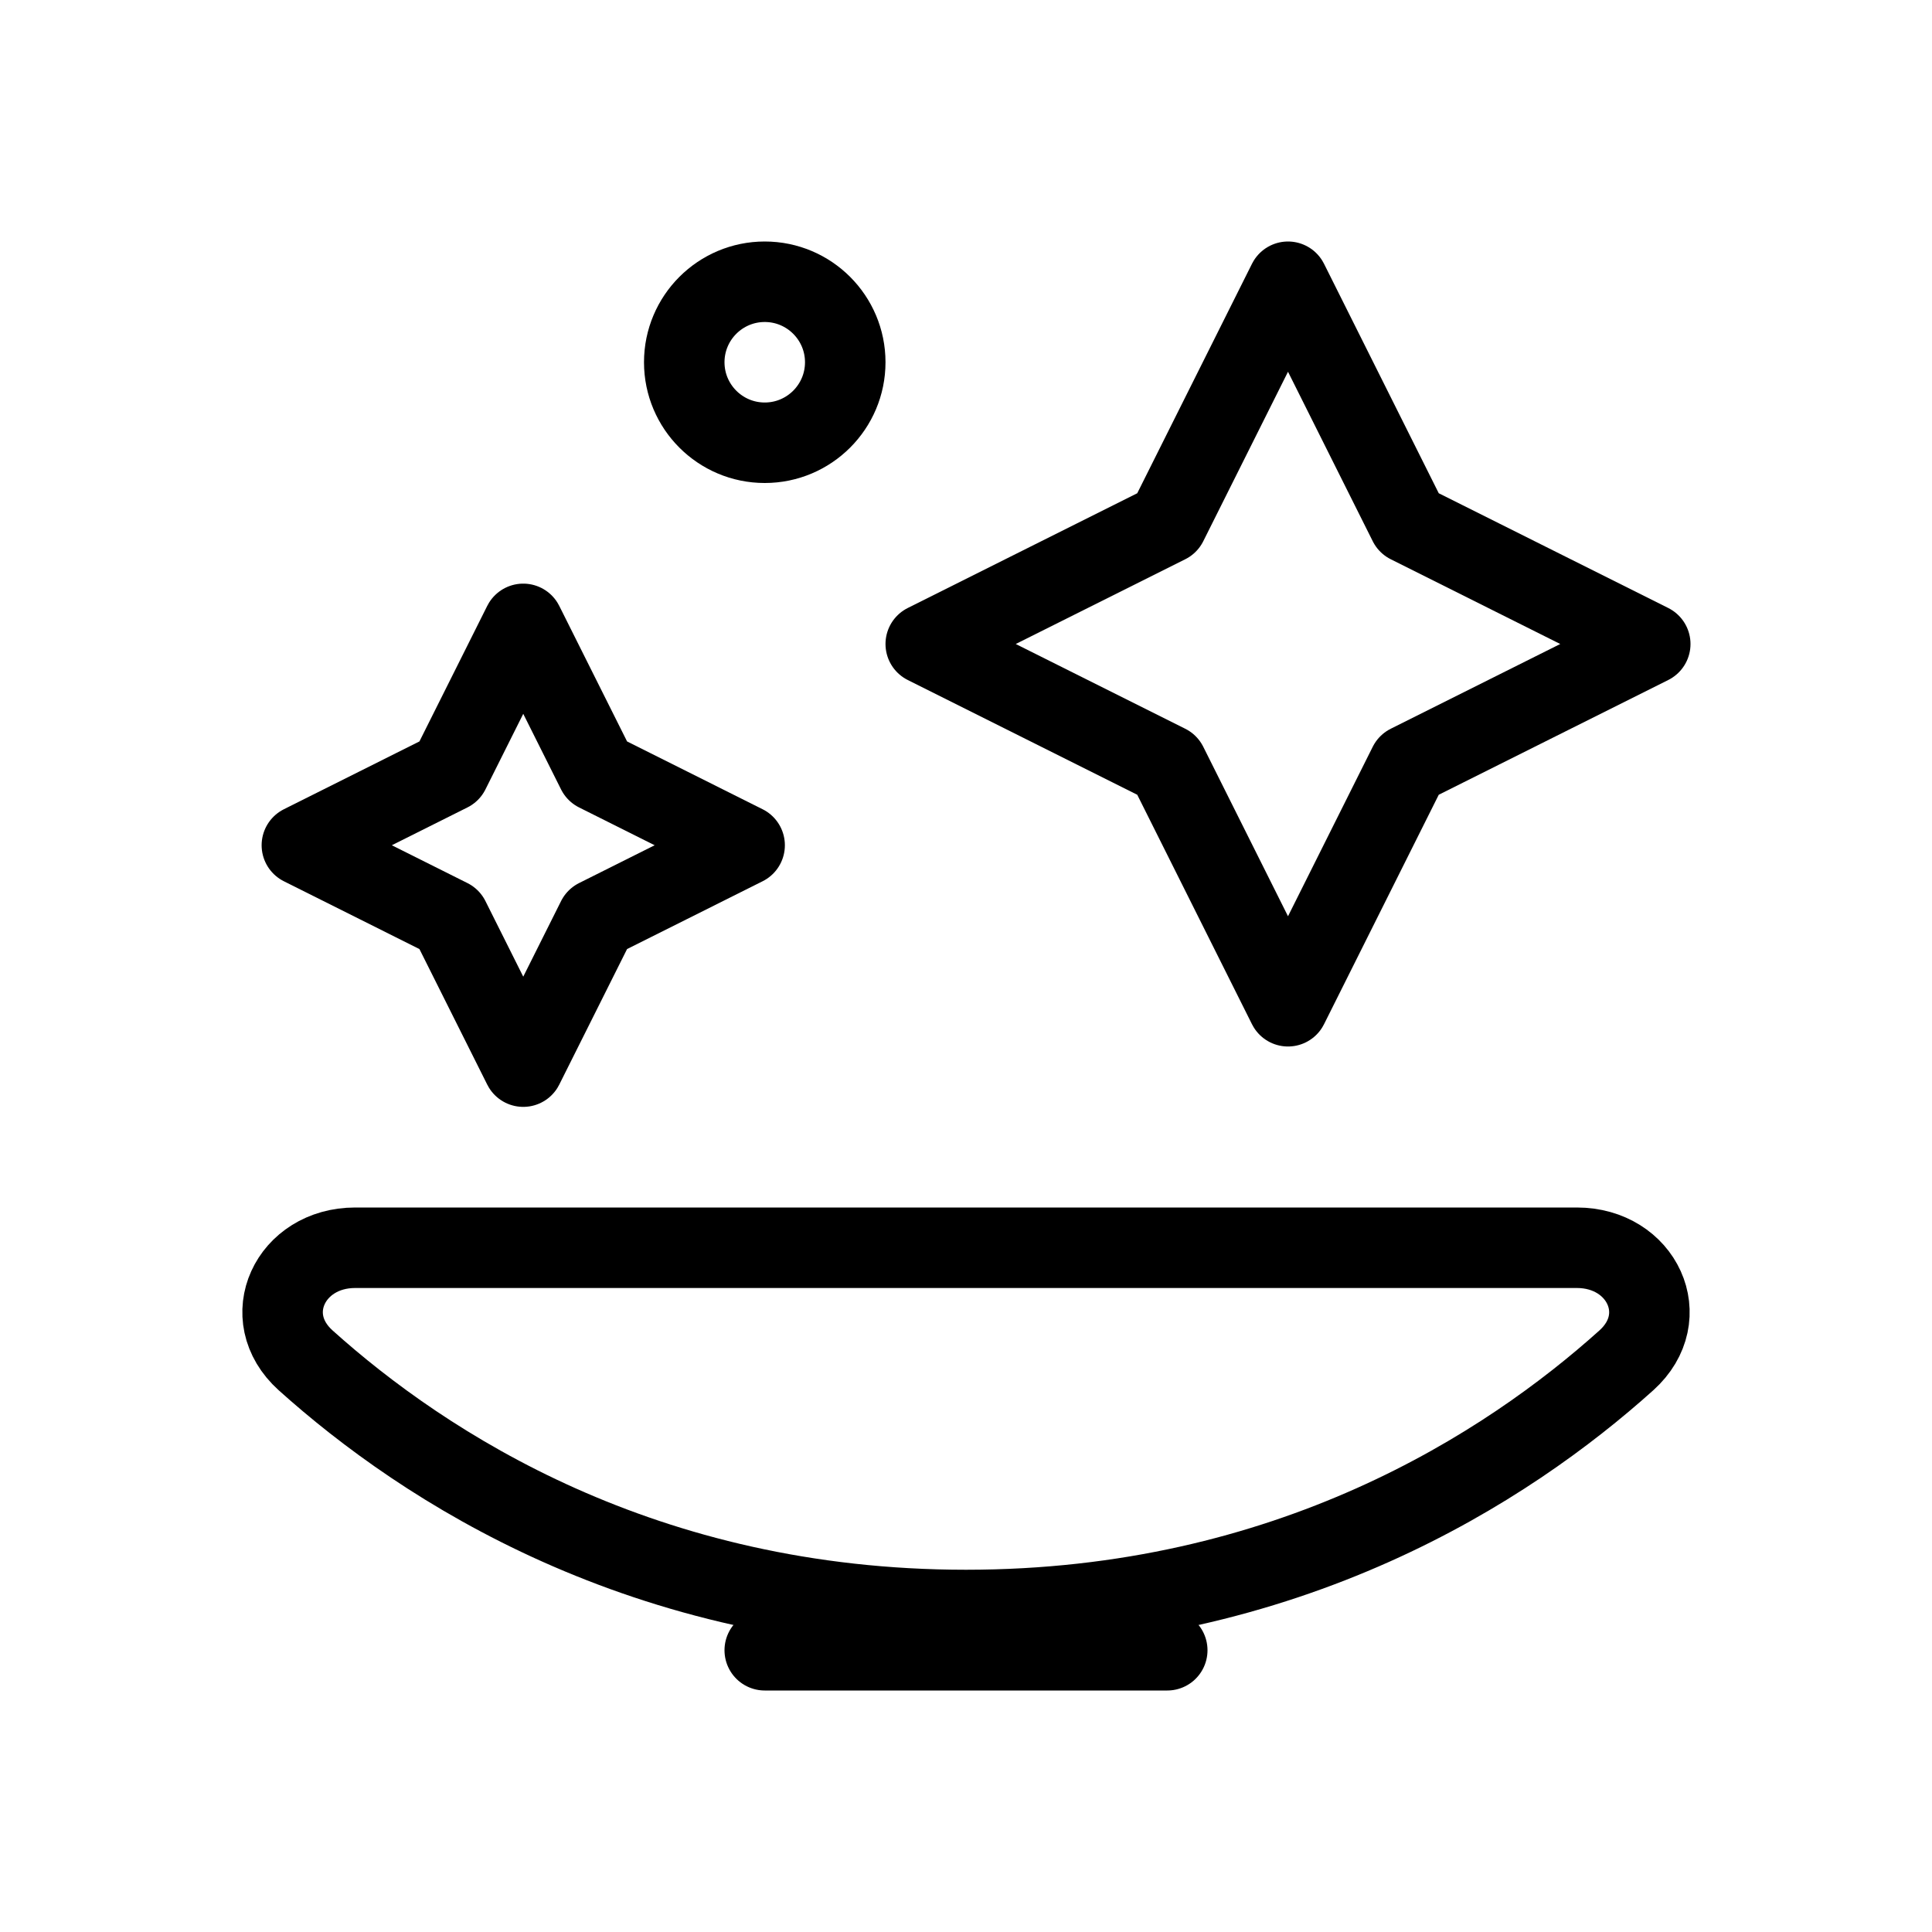 <svg width="24" height="24" viewBox="0 0 24 24" fill="none" xmlns="http://www.w3.org/2000/svg">
<path d="M10.5 4.5C10.5 5.052 10.052 5.5 9.5 5.5C8.948 5.5 8.5 5.052 8.5 4.5C8.5 3.948 8.948 3.5 9.5 3.5C10.052 3.5 10.5 3.948 10.5 4.5Z" stroke="black" stroke-linecap="round" stroke-linejoin="round"/>
<path d="M12 20C16.009 20 18.733 18.22 20.203 16.899C20.803 16.359 20.395 15.5 19.588 15.5H4.412C3.605 15.5 3.197 16.359 3.797 16.899C5.267 18.22 7.99 20 12 20Z" stroke="black" stroke-linecap="round" stroke-linejoin="round"/>
<path d="M9.5 20.5H14.5" stroke="black" stroke-linecap="round" stroke-linejoin="round"/>
<path d="M14.5 6.5L16 3.5L17.5 6.5L20.5 8L17.5 9.5L16 12.5L14.5 9.5L11.5 8L14.5 6.5Z" stroke="black" stroke-linecap="round" stroke-linejoin="round"/>
<path d="M5.583 9.583L6.5 7.75L7.417 9.583L9.25 10.5L7.417 11.417L6.5 13.25L5.583 11.417L3.75 10.5L5.583 9.583Z" stroke="black" stroke-linecap="round" stroke-linejoin="round"/>
</svg>
